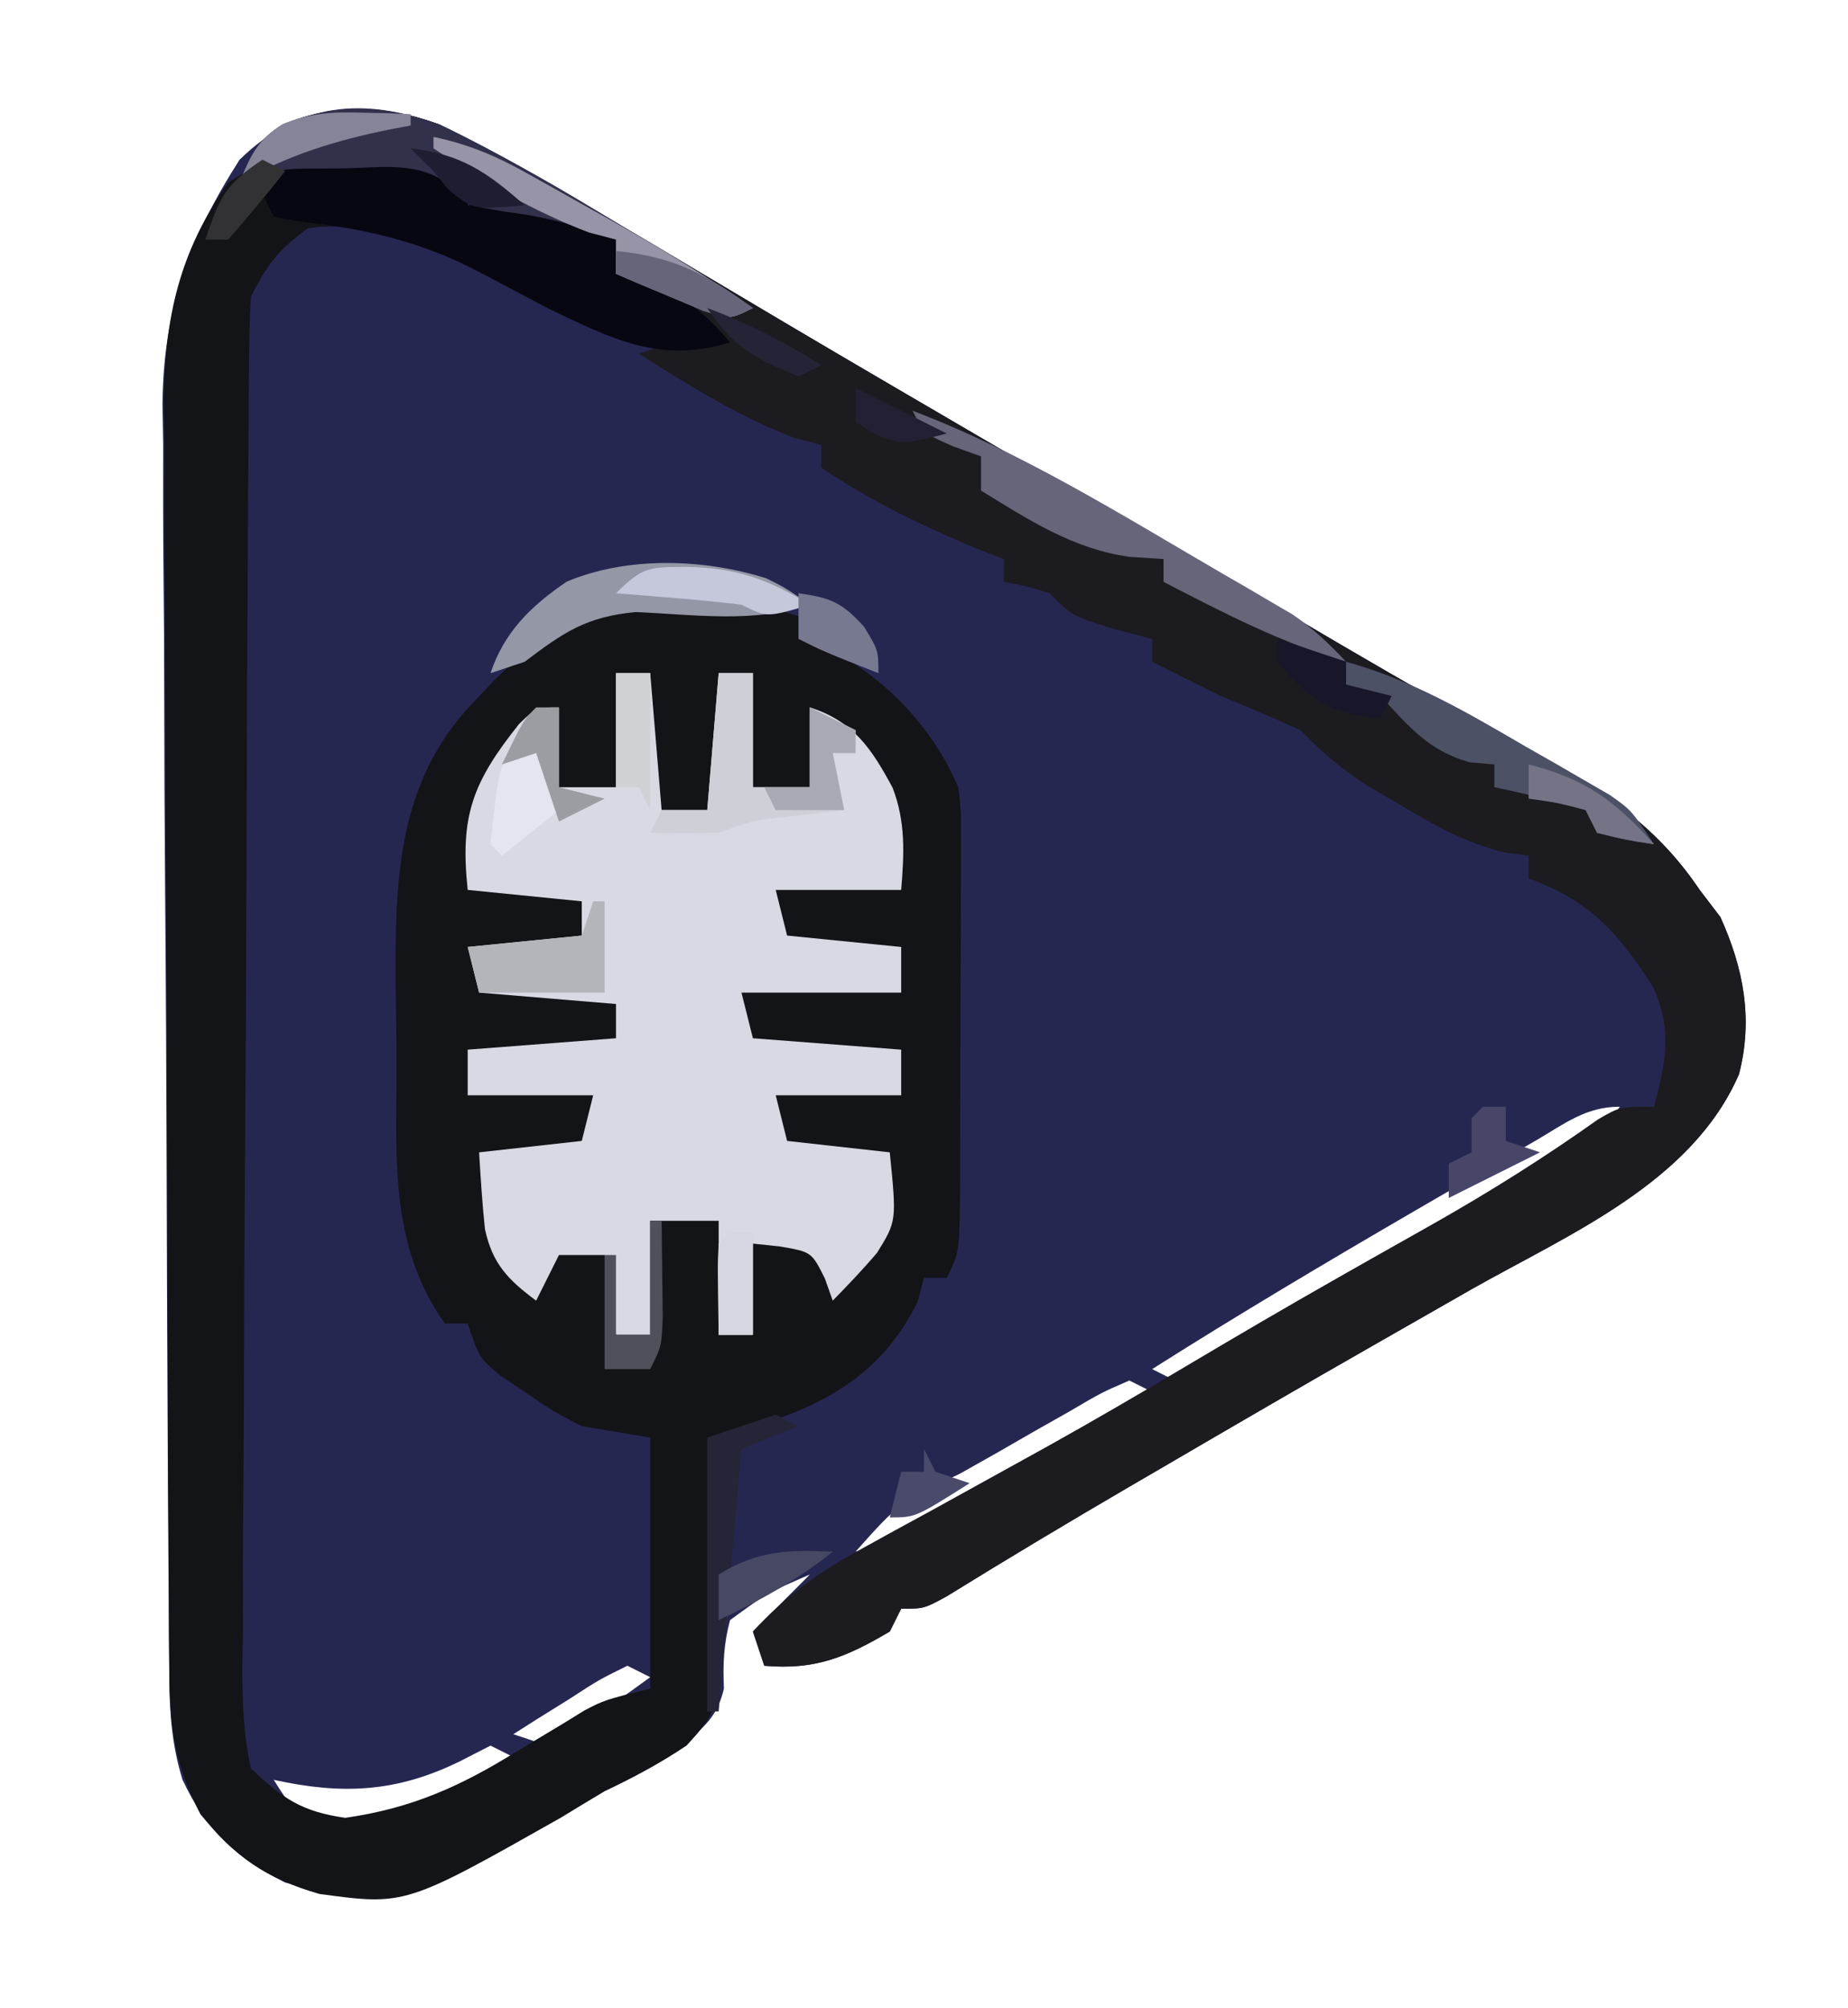 <?xml version="1.0" encoding="UTF-8"?>
<svg version="1.1" xmlns="http://www.w3.org/2000/svg" width="162" height="176">
<path d="M0 0 C3.266 1.555 6.401 3.291 9.527 5.105 C10.287 5.546 11.046 5.986 11.829 6.44 C16.399 9.104 20.95 11.801 25.492 14.512 C31.753 18.247 38.042 21.932 44.34 25.605 C45.323 26.18 46.306 26.755 47.319 27.348 C51.526 29.802 55.739 32.237 60.004 34.59 C66.499 38.175 72.875 41.966 79.271 45.725 C84.674 48.89 90.099 51.981 95.616 54.943 C101.746 58.254 106.567 61.221 110.527 67.105 C111.125 67.889 111.724 68.673 112.34 69.48 C114.372 73.974 115.223 78.41 113.973 83.254 C109.851 92.773 99.082 97.267 90.527 102.105 C88.802 103.091 87.078 104.076 85.353 105.062 C84.175 105.736 82.996 106.409 81.817 107.082 C75.698 110.572 69.61 114.116 63.527 117.668 C62.089 118.506 62.089 118.506 60.621 119.361 C55.214 122.517 49.847 125.724 44.523 129.019 C42.527 130.105 42.527 130.105 40.527 130.105 C40.197 130.765 39.867 131.425 39.527 132.105 C35.714 134.359 32.972 135.498 28.527 135.105 C28.197 134.115 27.867 133.125 27.527 132.105 C29.194 130.439 30.861 128.772 32.527 127.105 C28.764 128.733 28.764 128.733 25.527 131.105 C24.965 133.2 24.895 134.943 24.988 137.105 C24.24 140.353 22.241 141.255 19.527 143.105 C16.591 144.895 13.602 146.573 10.59 148.23 C9.804 148.673 9.018 149.115 8.209 149.57 C0.818 153.665 -5.026 156.194 -13.473 154.105 C-17.893 151.813 -20.335 149.606 -22.473 145.105 C-23.43 141.997 -23.609 139.167 -23.633 135.922 C-23.643 134.873 -23.653 133.825 -23.664 132.745 C-23.672 131.028 -23.672 131.028 -23.681 129.275 C-23.691 128.065 -23.701 126.855 -23.711 125.608 C-23.741 121.597 -23.763 117.586 -23.781 113.574 C-23.785 112.89 -23.788 112.206 -23.791 111.501 C-23.822 105.039 -23.849 98.576 -23.866 92.114 C-23.888 83.873 -23.929 75.633 -23.999 67.392 C-24.047 61.585 -24.071 55.778 -24.078 49.97 C-24.083 46.509 -24.098 43.048 -24.138 39.587 C-24.182 35.714 -24.178 31.843 -24.17 27.971 C-24.19 26.842 -24.21 25.713 -24.23 24.55 C-24.155 16.273 -21.938 10.082 -17.473 3.105 C-12.314 -1.939 -6.626 -2.397 0 0 Z M96.102 89.105 C95 89.742 93.898 90.379 92.763 91.035 C91.58 91.725 90.398 92.415 89.215 93.105 C88.024 93.796 86.834 94.487 85.643 95.178 C77.863 99.7 70.13 104.289 62.527 109.105 C63.187 109.435 63.847 109.765 64.527 110.105 C66.751 109.156 66.751 109.156 69.227 107.676 C70.182 107.132 71.138 106.587 72.123 106.027 C73.143 105.434 74.163 104.841 75.215 104.23 C76.765 103.34 76.765 103.34 78.346 102.432 C81.412 100.666 84.471 98.888 87.527 97.105 C88.364 96.62 89.202 96.134 90.064 95.634 C92.182 94.403 94.294 93.164 96.402 91.918 C97.019 91.557 97.636 91.195 98.272 90.823 C101.448 89.011 101.448 89.011 103.527 86.105 C100.523 86.105 98.689 87.605 96.102 89.105 Z M60.527 110.105 C58.073 111.17 58.073 111.17 55.336 112.781 C54.309 113.362 53.282 113.943 52.225 114.541 C50.611 115.47 50.611 115.47 48.965 116.418 C47.885 117.026 46.806 117.634 45.693 118.26 C40.315 120.864 40.315 120.864 36.527 125.105 C42.616 123.507 47.594 120.244 52.902 116.98 C53.829 116.417 54.756 115.854 55.711 115.273 C57.986 113.889 60.258 112.5 62.527 111.105 C61.867 110.775 61.207 110.445 60.527 110.105 Z M16.527 135.105 C14.041 136.328 14.041 136.328 11.402 138.043 C10.492 138.609 9.582 139.175 8.645 139.758 C7.946 140.203 7.247 140.647 6.527 141.105 C7.517 141.435 8.507 141.765 9.527 142.105 C11.877 140.904 11.877 140.904 14.215 139.168 C15.023 138.602 15.831 138.036 16.664 137.453 C17.279 137.008 17.894 136.564 18.527 136.105 C17.867 135.775 17.207 135.445 16.527 135.105 Z M4.527 142.105 C3.64 142.559 2.754 143.013 1.84 143.48 C-3.723 146.21 -8.472 146.423 -14.473 145.105 C-13.063 147.355 -13.063 147.355 -10.473 149.105 C-3.752 149.845 1.283 146.978 6.527 143.105 C5.867 142.775 5.207 142.445 4.527 142.105 Z " fill="#262751" transform="translate(38.473,10.895)"/>
<path d="M0 0 C0.677 -0.008 1.354 -0.015 2.051 -0.023 C5.749 -0.009 7.346 0.147 10.5 2.25 C10.5 2.91 10.5 3.57 10.5 4.25 C12.047 4.157 12.047 4.157 13.625 4.062 C17.735 4.261 19.989 5.195 23.5 7.25 C23.5 8.24 23.5 9.23 23.5 10.25 C24.407 10.498 25.315 10.745 26.25 11 C29.604 12.29 31.177 13.57 33.5 16.25 C27.342 18.195 23.035 15.881 17.5 13.25 C15.478 12.19 13.457 11.128 11.438 10.062 C6.61 7.621 2.014 5.514 -3.5 6.25 C-6.052 8.1 -7.11 9.47 -8.5 12.25 C-8.606 13.951 -8.648 15.656 -8.661 17.361 C-8.671 18.443 -8.681 19.526 -8.691 20.641 C-8.697 21.834 -8.703 23.026 -8.709 24.255 C-8.719 25.507 -8.728 26.76 -8.738 28.05 C-8.768 32.207 -8.79 36.365 -8.809 40.523 C-8.812 41.231 -8.815 41.938 -8.819 42.666 C-8.849 49.333 -8.876 55.999 -8.893 62.666 C-8.915 71.197 -8.957 79.728 -9.026 88.26 C-9.074 94.256 -9.098 100.253 -9.105 106.25 C-9.11 109.833 -9.125 113.415 -9.165 116.998 C-9.209 120.994 -9.205 124.989 -9.197 128.986 C-9.217 130.175 -9.237 131.363 -9.258 132.588 C-9.231 135.598 -9.163 138.315 -8.5 141.25 C-5.675 143.923 -4.053 145.023 -0.238 145.58 C5.562 144.752 9.859 142.83 14.812 139.75 C16.181 138.923 17.552 138.1 18.926 137.281 C19.518 136.916 20.11 136.55 20.72 136.174 C22.5 135.25 22.5 135.25 26.5 134.25 C26.5 126.99 26.5 119.73 26.5 112.25 C23.53 111.755 23.53 111.755 20.5 111.25 C17.98 109.945 17.98 109.945 15.688 108.375 C14.918 107.862 14.148 107.349 13.355 106.82 C11.5 105.25 11.5 105.25 10.5 102.25 C9.84 102.25 9.18 102.25 8.5 102.25 C3.504 95.255 4.283 87.357 4.26 79.123 C4.25 77.02 4.219 74.919 4.188 72.816 C4.114 63.636 4.244 54.943 10.875 47.938 C11.79 46.967 11.79 46.967 12.723 45.977 C18.217 40.639 21.393 39.082 28.938 39.125 C29.619 39.121 30.3 39.117 31.002 39.113 C34.106 39.119 36.533 39.261 39.5 40.25 C39.5 40.91 39.5 41.57 39.5 42.25 C40.521 42.528 40.521 42.528 41.562 42.812 C46.888 45.419 51.159 49.78 53.5 55.25 C53.747 57.274 53.747 57.274 53.743 59.436 C53.748 60.657 53.748 60.657 53.752 61.903 C53.741 63.208 53.741 63.208 53.73 64.539 C53.73 65.439 53.73 66.338 53.729 67.265 C53.726 69.163 53.718 71.061 53.706 72.959 C53.688 75.871 53.685 78.783 53.686 81.695 C53.681 83.539 53.675 85.383 53.668 87.227 C53.667 88.101 53.666 88.974 53.665 89.875 C53.616 96.018 53.616 96.018 52.5 98.25 C51.84 98.25 51.18 98.25 50.5 98.25 C50.222 99.302 50.222 99.302 49.938 100.375 C47.063 106.123 42.739 108.93 36.754 110.93 C35.338 111.377 33.921 111.819 32.5 112.25 C32.517 112.976 32.534 113.702 32.551 114.45 C32.601 117.759 32.583 121.065 32.562 124.375 C32.59 125.517 32.618 126.659 32.646 127.836 C32.526 136.123 32.526 136.123 29.687 139.242 C27.36 140.811 25.033 142.046 22.5 143.25 C21.225 144.008 19.955 144.774 18.691 145.551 C5.034 153.273 5.034 153.273 -2.5 152.25 C-7.179 150.907 -9.866 149.031 -12.938 145.25 C-15.128 141.045 -15.625 137.77 -15.654 133.053 C-15.663 132.002 -15.671 130.95 -15.68 129.867 C-15.684 128.719 -15.688 127.571 -15.693 126.388 C-15.701 125.175 -15.709 123.961 -15.718 122.711 C-15.742 118.69 -15.759 114.669 -15.773 110.648 C-15.779 109.261 -15.784 107.873 -15.79 106.485 C-15.811 100.708 -15.83 94.931 -15.841 89.155 C-15.857 80.896 -15.891 72.638 -15.948 64.379 C-15.986 58.562 -16.006 52.744 -16.011 46.926 C-16.015 43.457 -16.027 39.989 -16.059 36.52 C-16.095 32.642 -16.091 28.766 -16.083 24.888 C-16.1 23.752 -16.116 22.616 -16.133 21.446 C-16.076 14.107 -14.786 8.331 -10.5 2.25 C-6.877 -0.166 -4.184 -0.048 0 0 Z " fill="#131418" transform="translate(30.5,13.75)"/>
<path d="M0 0 C3.259 1.566 6.395 3.3 9.52 5.113 C10.279 5.554 11.038 5.994 11.821 6.448 C16.391 9.112 20.942 11.808 25.484 14.52 C31.745 18.255 38.035 21.94 44.332 25.613 C45.315 26.188 46.298 26.763 47.312 27.355 C51.518 29.81 55.731 32.245 59.996 34.598 C66.491 38.183 72.867 41.974 79.263 45.733 C84.666 48.898 90.092 51.989 95.608 54.951 C101.738 58.261 106.559 61.229 110.52 67.113 C111.118 67.897 111.716 68.681 112.332 69.488 C114.365 73.981 115.215 78.418 113.965 83.262 C109.844 92.781 99.074 97.275 90.52 102.113 C88.795 103.099 87.07 104.084 85.345 105.07 C84.167 105.744 82.988 106.417 81.809 107.089 C75.69 110.58 69.603 114.123 63.52 117.676 C62.081 118.514 62.081 118.514 60.613 119.369 C55.206 122.525 49.839 125.732 44.516 129.027 C42.52 130.113 42.52 130.113 40.52 130.113 C40.19 130.773 39.86 131.433 39.52 132.113 C35.706 134.366 32.964 135.505 28.52 135.113 C28.19 134.123 27.86 133.133 27.52 132.113 C30.36 129.044 33.118 127.014 36.781 125.012 C37.809 124.444 38.837 123.877 39.896 123.292 C40.988 122.697 42.081 122.102 43.207 121.488 C45.488 120.229 47.768 118.969 50.047 117.707 C51.159 117.092 52.271 116.477 53.417 115.844 C57.405 113.619 61.346 111.323 65.27 108.988 C69.793 106.298 74.332 103.641 78.91 101.043 C79.841 100.515 80.772 99.986 81.731 99.442 C83.529 98.424 85.327 97.409 87.128 96.398 C92.135 93.562 96.918 90.559 101.609 87.224 C103.52 86.113 103.52 86.113 106.52 86.113 C107.545 82.086 108.146 79.552 106.461 75.684 C103.497 70.987 100.904 68.036 95.52 66.113 C95.52 65.453 95.52 64.793 95.52 64.113 C94.821 64.018 94.122 63.922 93.402 63.824 C89.97 62.978 87.431 61.542 84.395 59.738 C82.844 58.829 82.844 58.829 81.262 57.902 C78.987 56.418 77.394 55.026 75.52 53.113 C73.207 52.066 70.871 51.07 68.52 50.113 C66.512 49.128 64.51 48.133 62.52 47.113 C62.52 46.453 62.52 45.793 62.52 45.113 C61.406 44.825 60.292 44.536 59.145 44.238 C55.52 43.113 55.52 43.113 53.52 41.113 C51.451 40.471 51.451 40.471 49.52 40.113 C49.52 39.453 49.52 38.793 49.52 38.113 C48.818 37.845 48.117 37.577 47.395 37.301 C42.574 35.31 37.846 33.04 33.52 30.113 C33.52 29.453 33.52 28.793 33.52 28.113 C32.736 27.907 31.952 27.701 31.145 27.488 C26.227 25.623 21.961 22.905 17.52 20.113 C20.52 19.113 20.52 19.113 24.52 18.113 C21.55 16.463 18.58 14.813 15.52 13.113 C15.52 12.123 15.52 11.133 15.52 10.113 C12.231 8.91 9.323 8.09 5.832 7.676 C2.52 7.113 2.52 7.113 1.285 5.594 C-1.498 3.26 -4.588 3.759 -8.043 3.863 C-8.728 3.868 -9.413 3.874 -10.119 3.879 C-13.927 3.9 -13.927 3.9 -17.48 5.113 C-16.514 2.698 -15.914 1.375 -13.652 0.012 C-9.042 -1.895 -4.678 -1.672 0 0 Z " fill="#1B1B20" transform="translate(38.48,10.887)"/>
<path d="M0 0 C0.99 0 1.98 0 3 0 C3.33 3.96 3.66 7.92 4 12 C5.32 12 6.64 12 8 12 C8.33 8.04 8.66 4.08 9 0 C9.99 0 10.98 0 12 0 C12 3.3 12 6.6 12 10 C13.65 10 15.3 10 17 10 C17 7.69 17 5.38 17 3 C20.813 4.226 22.39 6.589 24.25 10.047 C25.405 13.055 25.259 15.831 25 19 C21.37 19 17.74 19 14 19 C14.33 20.32 14.66 21.64 15 23 C18.3 23.33 21.6 23.66 25 24 C25 25.32 25 26.64 25 28 C20.38 28 15.76 28 11 28 C11.33 29.32 11.66 30.64 12 32 C16.29 32.33 20.58 32.66 25 33 C25 34.32 25 35.64 25 37 C21.37 37 17.74 37 14 37 C14.33 38.32 14.66 39.64 15 41 C17.97 41.33 20.94 41.66 24 42 C24.603 48.025 24.603 48.025 22.887 50.801 C21.654 52.256 20.332 53.635 19 55 C18.66 54.041 18.66 54.041 18.312 53.062 C17.147 50.728 17.147 50.728 14.375 50.25 C13.591 50.167 12.807 50.085 12 50 C12 52.64 12 55.28 12 58 C11.01 58 10.02 58 9 58 C9 54.7 9 51.4 9 48 C7.02 48 5.04 48 3 48 C3 51.3 3 54.6 3 58 C2.01 58 1.02 58 0 58 C-0.33 55.69 -0.66 53.38 -1 51 C-2.32 51 -3.64 51 -5 51 C-5.66 52.32 -6.32 53.64 -7 55 C-9.463 53.173 -10.834 51.77 -11.488 48.73 C-11.724 46.493 -11.868 44.246 -12 42 C-7.545 41.505 -7.545 41.505 -3 41 C-2.67 39.68 -2.34 38.36 -2 37 C-5.63 37 -9.26 37 -13 37 C-13 35.68 -13 34.36 -13 33 C-6.565 32.505 -6.565 32.505 0 32 C0 31.01 0 30.02 0 29 C-3.96 28.67 -7.92 28.34 -12 28 C-12.33 26.68 -12.66 25.36 -13 24 C-9.7 23.67 -6.4 23.34 -3 23 C-3 22.01 -3 21.02 -3 20 C-6.3 19.67 -9.6 19.34 -13 19 C-13.696 12.504 -12.562 9.561 -8.508 4.469 C-7 3 -7 3 -5 3 C-5 5.31 -5 7.62 -5 10 C-3.35 10 -1.7 10 0 10 C0 6.7 0 3.4 0 0 Z " fill="#D7DAE3" transform="translate(54,59)"/>
<path d="M0 0 C2.934 -0.363 2.934 -0.363 6.438 -0.312 C8.168 -0.307 8.168 -0.307 9.934 -0.301 C13 0 13 0 16 2 C16 2.66 16 3.32 16 4 C17.547 3.907 17.547 3.907 19.125 3.812 C23.235 4.011 25.489 4.945 29 7 C29 7.99 29 8.98 29 10 C29.907 10.248 30.815 10.495 31.75 10.75 C35.104 12.04 36.677 13.32 39 16 C32.844 17.944 28.533 15.634 23 13 C21.041 11.96 19.083 10.918 17.125 9.875 C11.885 7.17 7.141 6.058 1.301 5.422 C0.162 5.213 0.162 5.213 -1 5 C-1.33 4.34 -1.66 3.68 -2 3 C-1.34 2.01 -0.68 1.02 0 0 Z " fill="#070711" transform="translate(25,14)"/>
<path d="M0 0 C9.518 4.581 18.435 10.448 27.379 16.043 C25.379 17.043 25.379 17.043 22.996 16.266 C21.639 15.691 21.639 15.691 20.254 15.105 C18.889 14.535 18.889 14.535 17.496 13.953 C16.797 13.653 16.099 13.352 15.379 13.043 C15.379 12.053 15.379 11.063 15.379 10.043 C12.09 8.84 9.183 8.02 5.691 7.605 C2.379 7.043 2.379 7.043 1.145 5.523 C-1.638 3.19 -4.728 3.688 -8.184 3.793 C-8.869 3.798 -9.554 3.803 -10.26 3.809 C-14.068 3.829 -14.068 3.829 -17.621 5.043 C-16.655 2.628 -16.055 1.304 -13.793 -0.059 C-9.113 -1.994 -4.731 -1.728 0 0 Z " fill="#32314B" transform="translate(38.621,10.957)"/>
<path d="M0 0 C9.53 3.617 18.334 9.132 27.125 14.25 C27.859 14.674 28.594 15.098 29.351 15.535 C30.387 16.144 30.387 16.144 31.445 16.766 C32.366 17.304 32.366 17.304 33.305 17.853 C35.101 19.068 36.518 20.422 38 22 C32.315 20.354 27.233 17.71 22 15 C22 14.34 22 13.68 22 13 C21.031 12.938 20.061 12.876 19.062 12.812 C14.118 12.144 10.189 9.574 6 7 C6 6.01 6 5.02 6 4 C5.196 3.711 4.391 3.422 3.562 3.125 C1 2 1 2 0 0 Z " fill="#676579" transform="translate(80,36)"/>
<path d="M0 0 C0.99 0 1.98 0 3 0 C3 3.3 3 6.6 3 10 C4.65 10 6.3 10 8 10 C8 7.69 8 5.38 8 3 C9.32 3.66 10.64 4.32 12 5 C12 5.66 12 6.32 12 7 C11.34 7 10.68 7 10 7 C10.33 8.65 10.66 10.3 11 12 C9.014 12.228 7.029 12.456 5.043 12.684 C2.806 12.972 2.806 12.972 0 14 C-2 14.039 -4 14.044 -6 14 C-5.67 13.34 -5.34 12.68 -5 12 C-3.68 12 -2.36 12 -1 12 C-0.67 8.04 -0.34 4.08 0 0 Z " fill="#CDD0D7" transform="translate(63,59)"/>
<path d="M0 0 C1.641 0.812 1.641 0.812 3.828 2.312 C-1.114 3.956 -6.322 3.178 -11.445 2.957 C-15.786 3.371 -17.739 4.716 -21.172 7.312 C-22.162 7.643 -23.152 7.973 -24.172 8.312 C-22.967 4.697 -20.619 2.42 -17.5 0.297 C-12.183 -1.951 -5.466 -1.73 0 0 Z " fill="#9497A6" transform="translate(67.172,50.688)"/>
<path d="M0 0 C5.773 1.594 10.618 4.442 15.75 7.438 C16.612 7.928 17.475 8.418 18.363 8.924 C19.187 9.401 20.011 9.879 20.859 10.371 C21.607 10.803 22.354 11.236 23.124 11.681 C25 13 25 13 27 16 C24.562 15.625 24.562 15.625 22 15 C21.67 14.34 21.34 13.68 21 13 C19.112 12.315 19.112 12.315 16.938 11.875 C15.837 11.624 15.837 11.624 14.715 11.367 C14.149 11.246 13.583 11.125 13 11 C13 10.34 13 9.68 13 9 C11.917 8.907 11.917 8.907 10.812 8.812 C7.151 7.755 5.592 5.728 3 3 C2.01 2.67 1.02 2.34 0 2 C0 1.34 0 0.68 0 0 Z " fill="#4D5166" transform="translate(118,58)"/>
<path d="M0 0 C3.026 0.635 5.422 1.639 8.117 3.145 C9.275 3.789 9.275 3.789 10.457 4.447 C11.654 5.123 11.654 5.123 12.875 5.812 C14.06 6.471 14.06 6.471 15.27 7.143 C19.646 9.593 23.871 12.152 28 15 C26 16 26 16 23.617 15.223 C22.712 14.84 21.807 14.457 20.875 14.062 C19.965 13.682 19.055 13.302 18.117 12.91 C17.419 12.61 16.72 12.309 16 12 C16 11.01 16 10.02 16 9 C15.216 8.794 14.432 8.588 13.625 8.375 C8.73 6.518 4.332 3.936 0 1 C0 0.67 0 0.34 0 0 Z " fill="#9694A6" transform="translate(38,12)"/>
<path d="M0 0 C0.33 0 0.66 0 1 0 C1 2.667 1 5.333 1 8 C-2.63 8 -6.26 8 -10 8 C-10.33 6.68 -10.66 5.36 -11 4 C-7.7 3.67 -4.4 3.34 -1 3 C-0.67 2.01 -0.34 1.02 0 0 Z " fill="#B3B5BB" transform="translate(52,79)"/>
<path d="M0 0 C0.66 0.33 1.32 0.66 2 1 C0.35 1.66 -1.3 2.32 -3 3 C-3.66 10.59 -4.32 18.18 -5 26 C-5.33 26 -5.66 26 -6 26 C-6 18.08 -6 10.16 -6 2 C-4.02 1.34 -2.04 0.68 0 0 Z " fill="#252538" transform="translate(68,124)"/>
<path d="M0 0 C0.99 0 1.98 0 3 0 C3 3.96 3 7.92 3 12 C2.67 11.34 2.34 10.68 2 10 C1.34 10 0.68 10 0 10 C0 6.7 0 3.4 0 0 Z " fill="#CFD1D5" transform="translate(54,59)"/>
<path d="M0 0 C4.227 0.075 7.11 1.073 10.75 3.312 C7 4.438 7 4.438 4.75 3.312 C2.879 3.085 1.003 2.903 -0.875 2.75 C-1.878 2.666 -2.881 2.582 -3.914 2.496 C-4.685 2.436 -5.456 2.375 -6.25 2.312 C-3.866 -0.071 -3.256 0.017 0 0 Z " fill="#C5C7DB" transform="translate(60.25,49.688)"/>
<path d="M0 0 C1.32 0.66 2.64 1.32 4 2 C4 2.66 4 3.32 4 4 C3.34 4 2.68 4 2 4 C2.33 5.65 2.66 7.3 3 9 C1.02 9 -0.96 9 -3 9 C-3.33 8.34 -3.66 7.68 -4 7 C-2.68 7 -1.36 7 0 7 C0 4.69 0 2.38 0 0 Z " fill="#A8A9B2" transform="translate(71,62)"/>
<path d="M0 0 C0.33 0 0.66 0 1 0 C1.027 1.792 1.046 3.583 1.062 5.375 C1.074 6.373 1.086 7.37 1.098 8.398 C1 11 1 11 0 13 C-1.32 13 -2.64 13 -4 13 C-4 9.7 -4 6.4 -4 3 C-3.67 3 -3.34 3 -3 3 C-3 5.31 -3 7.62 -3 10 C-2.01 10 -1.02 10 0 10 C0 6.7 0 3.4 0 0 Z " fill="#50505A" transform="translate(57,107)"/>
<path d="M0 0 C0.66 0 1.32 0 2 0 C2.66 1.65 3.32 3.3 4 5 C2.35 6.32 0.7 7.64 -1 9 C-1.33 8.67 -1.66 8.34 -2 8 C-1.28 1.28 -1.28 1.28 0 0 Z " fill="#E3E6EF" transform="translate(45,66)"/>
<path d="M0 0 C0.66 0 1.32 0 2 0 C2 2.31 2 4.62 2 7 C3.32 7.33 4.64 7.66 6 8 C4.02 8.99 4.02 8.99 2 10 C1.34 8.02 0.68 6.04 0 4 C-0.99 4.33 -1.98 4.66 -3 5 C-1.125 1.125 -1.125 1.125 0 0 Z " fill="#9B9DA2" transform="translate(47,62)"/>
<path d="M0 0 C0.66 0 1.32 0 2 0 C2 0.99 2 1.98 2 3 C2.99 3.33 3.98 3.66 5 4 C1.04 5.98 1.04 5.98 -3 8 C-3 7.01 -3 6.02 -3 5 C-2.34 4.67 -1.68 4.34 -1 4 C-1 3.01 -1 2.02 -1 1 C-0.67 0.67 -0.34 0.34 0 0 Z " fill="#474669" transform="translate(130,97)"/>
<path d="M0 0 C4.999 0.476 7.978 2.032 12 5 C10 6 10 6 7.617 5.223 C6.712 4.84 5.807 4.457 4.875 4.062 C3.51 3.492 3.51 3.492 2.117 2.91 C1.419 2.61 0.72 2.309 0 2 C0 1.34 0 0.68 0 0 Z " fill="#666579" transform="translate(54,22)"/>
<path d="M0 0 C0.66 0 1.32 0 2 0 C2 2.97 2 5.94 2 9 C1.01 9 0.02 9 -1 9 C-1.098 2.848 -1.098 2.848 -1 1 C-0.67 0.67 -0.34 0.34 0 0 Z " fill="#D5D6E0" transform="translate(64,108)"/>
<path d="M0 0 C-3.124 2.523 -6.381 4.273 -10 6 C-10 4.68 -10 3.36 -10 2 C-6.598 -0.094 -3.947 -0.179 0 0 Z " fill="#474863" transform="translate(73,136)"/>
<path d="M0 0 C1.98 0.66 3.96 1.32 6 2 C6 2.66 6 3.32 6 4 C7.32 4.33 8.64 4.66 10 5 C9.67 5.66 9.34 6.32 9 7 C4.712 6.524 2.734 5.341 0 2 C0 1.34 0 0.68 0 0 Z " fill="#18172A" transform="translate(112,56)"/>
<path d="M0 0 C4.993 1.277 7.576 3.173 11 7 C8.562 6.625 8.562 6.625 6 6 C5.67 5.34 5.34 4.68 5 4 C2.473 3.344 2.473 3.344 0 3 C0 2.01 0 1.02 0 0 Z " fill="#747486" transform="translate(134,67)"/>
<path d="M0 0 C0.799 0.018 1.598 0.036 2.422 0.055 C3.025 0.078 3.628 0.101 4.25 0.125 C4.25 0.455 4.25 0.785 4.25 1.125 C3.67 1.235 3.09 1.344 2.492 1.457 C-2.347 2.439 -6.404 3.673 -10.75 6.125 C-9.796 3.741 -9.17 2.39 -6.969 1 C-4.471 0.015 -2.672 -0.079 0 0 Z " fill="#858499" transform="translate(31.75,9.875)"/>
<path d="M0 0 C2.798 0.386 3.821 0.801 5.75 2.938 C7 5 7 5 7 7 C2.25 5.125 2.25 5.125 0 4 C0 2.68 0 1.36 0 0 Z " fill="#777990" transform="translate(70,52)"/>
<path d="M0 0 C0.66 0.33 1.32 0.66 2 1 C0.384 3.041 -1.286 5.041 -3 7 C-3.66 7 -4.32 7 -5 7 C-3.75 3.347 -3.329 2.219 0 0 Z " fill="#323235" transform="translate(23,14)"/>
<path d="M0 0 C0.33 0.66 0.66 1.32 1 2 C1.99 2.33 2.98 2.66 4 3 C-0.75 6 -0.75 6 -3 6 C-2.67 4.68 -2.34 3.36 -2 2 C-1.34 2 -0.68 2 0 2 C0 1.34 0 0.68 0 0 Z " fill="#4A4B6B" transform="translate(81,127)"/>
<path d="M0 0 C3.594 1.335 6.755 2.96 10 5 C9.01 5.495 9.01 5.495 8 6 C4.169 4.404 2.333 3.5 0 0 Z " fill="#242436" transform="translate(62,27)"/>
<path d="M0 0 C3.96 1.98 3.96 1.98 8 4 C4 5 4 5 1.75 4.062 C1.173 3.712 0.595 3.361 0 3 C0 2.01 0 1.02 0 0 Z " fill="#232033" transform="translate(75,34)"/>
<path d="M0 0 C4.401 0.503 6.712 2.088 10 5 C5.453 5.369 5.453 5.369 3.312 3.625 C2.879 3.089 2.446 2.553 2 2 C1.34 1.34 0.68 0.68 0 0 Z " fill="#1E1D32" transform="translate(36,13)"/>
<path d="" fill="#FFFFFF" transform="translate(0,0)"/>
<path d="" fill="#FFFFFF" transform="translate(0,0)"/>
<path d="" fill="#FFFFFF" transform="translate(0,0)"/>
<path d="" fill="#FFFFFF" transform="translate(0,0)"/>
<path d="" fill="#FFFFFF" transform="translate(0,0)"/>
<path d="" fill="#FFFFFF" transform="translate(0,0)"/>
<path d="" fill="#FFFFFF" transform="translate(0,0)"/>
<path d="" fill="#FFFFFF" transform="translate(0,0)"/>
<path d="" fill="#FFFFFF" transform="translate(0,0)"/>
<path d="" fill="#FFFFFF" transform="translate(0,0)"/>
<path d="" fill="#FFFFFF" transform="translate(0,0)"/>
<path d="" fill="#FFFFFF" transform="translate(0,0)"/>
<path d="" fill="#FFFFFF" transform="translate(0,0)"/>
<path d="" fill="#FFFFFF" transform="translate(0,0)"/>
<path d="" fill="#FFFFFF" transform="translate(0,0)"/>
<path d="" fill="#FFFFFF" transform="translate(0,0)"/>
<path d="" fill="#FFFFFF" transform="translate(0,0)"/>
<path d="" fill="#FFFFFF" transform="translate(0,0)"/>
<path d="" fill="#FFFFFF" transform="translate(0,0)"/>
<path d="" fill="#FFFFFF" transform="translate(0,0)"/>
<path d="" fill="#FFFFFF" transform="translate(0,0)"/>
<path d="" fill="#FFFFFF" transform="translate(0,0)"/>
<path d="" fill="#FFFFFF" transform="translate(0,0)"/>
<path d="" fill="#FFFFFF" transform="translate(0,0)"/>
<path d="" fill="#FFFFFF" transform="translate(0,0)"/>
<path d="" fill="#FFFFFF" transform="translate(0,0)"/>
<path d="" fill="#FFFFFF" transform="translate(0,0)"/>
<path d="" fill="#FFFFFF" transform="translate(0,0)"/>
<path d="" fill="#FFFFFF" transform="translate(0,0)"/>
<path d="" fill="#FFFFFF" transform="translate(0,0)"/>
<path d="" fill="#FFFFFF" transform="translate(0,0)"/>
<path d="" fill="#FFFFFF" transform="translate(0,0)"/>
<path d="" fill="#FFFFFF" transform="translate(0,0)"/>
<path d="" fill="#FFFFFF" transform="translate(0,0)"/>
<path d="" fill="#FFFFFF" transform="translate(0,0)"/>
<path d="" fill="#FFFFFF" transform="translate(0,0)"/>
<path d="" fill="#FFFFFF" transform="translate(0,0)"/>
<path d="" fill="#FFFFFF" transform="translate(0,0)"/>
<path d="" fill="#FFFFFF" transform="translate(0,0)"/>
</svg>
